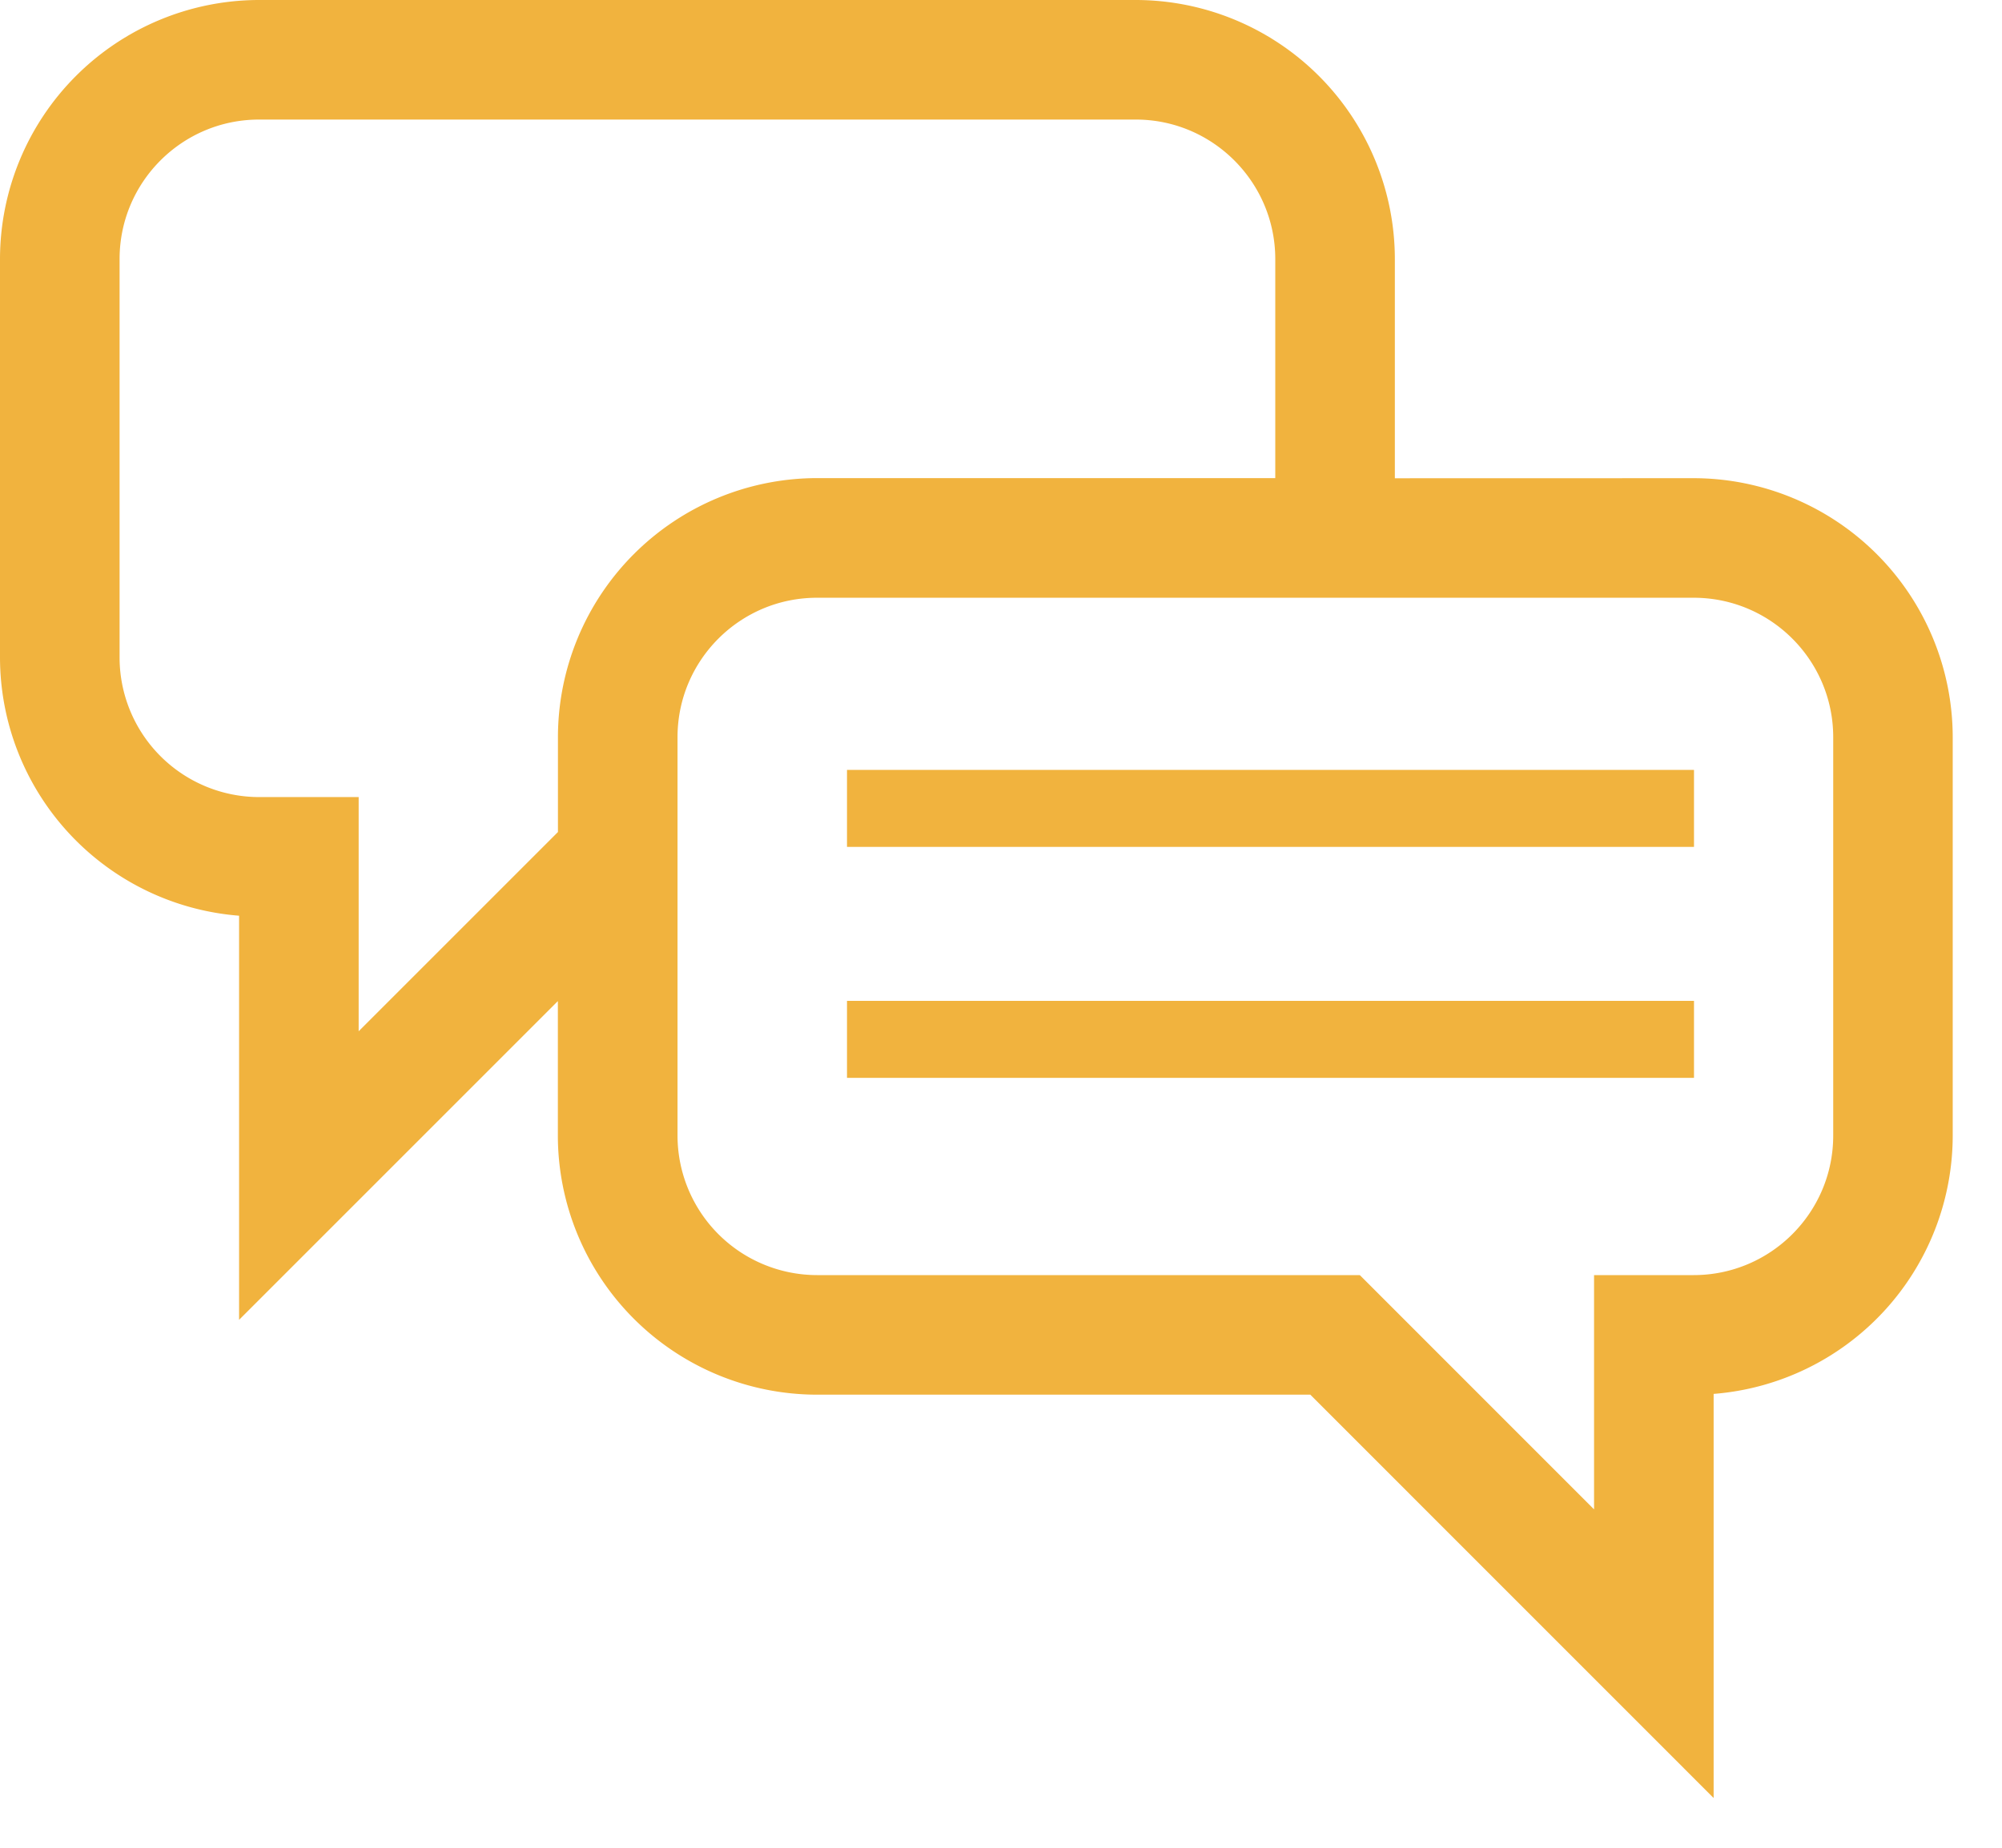 <svg xmlns="http://www.w3.org/2000/svg" width="26" height="24" viewBox="0 0 26 24"><g><g><g><path fill="#f1b33e" d="M23.808 14.75c0 1-.813 1.812-1.812 1.812h-1.294v3.043l-3.042-3.043h-7.05a1.814 1.814 0 0 1-1.811-1.811V9.575c0-.999.812-1.811 1.811-1.811h11.386c1 0 1.812.812 1.812 1.811zM7.246 10.807l-2.588 2.588v-3.042H3.364A1.814 1.814 0 0 1 1.553 8.54V3.365c0-1 .812-1.812 1.811-1.812h11.387c.998 0 1.811.813 1.811 1.812V6.21H10.61a3.368 3.368 0 0 0-3.364 3.364zm10.869-4.595V3.365A3.368 3.368 0 0 0 14.75 0H3.364A3.368 3.368 0 0 0 0 3.365V8.54a3.369 3.369 0 0 0 3.105 3.354v5.249l4.14-4.14v1.748a3.368 3.368 0 0 0 3.365 3.364h6.407l5.238 5.239v-5.249a3.369 3.369 0 0 0 3.105-3.354V9.575a3.368 3.368 0 0 0-3.364-3.364z"/></g><g><path fill="#f1b33e" d="M11 11v-1h11v1z"/></g><g><path fill="#f1b33e" d="M11 14v-1h11v1z"/></g></g></g></svg>